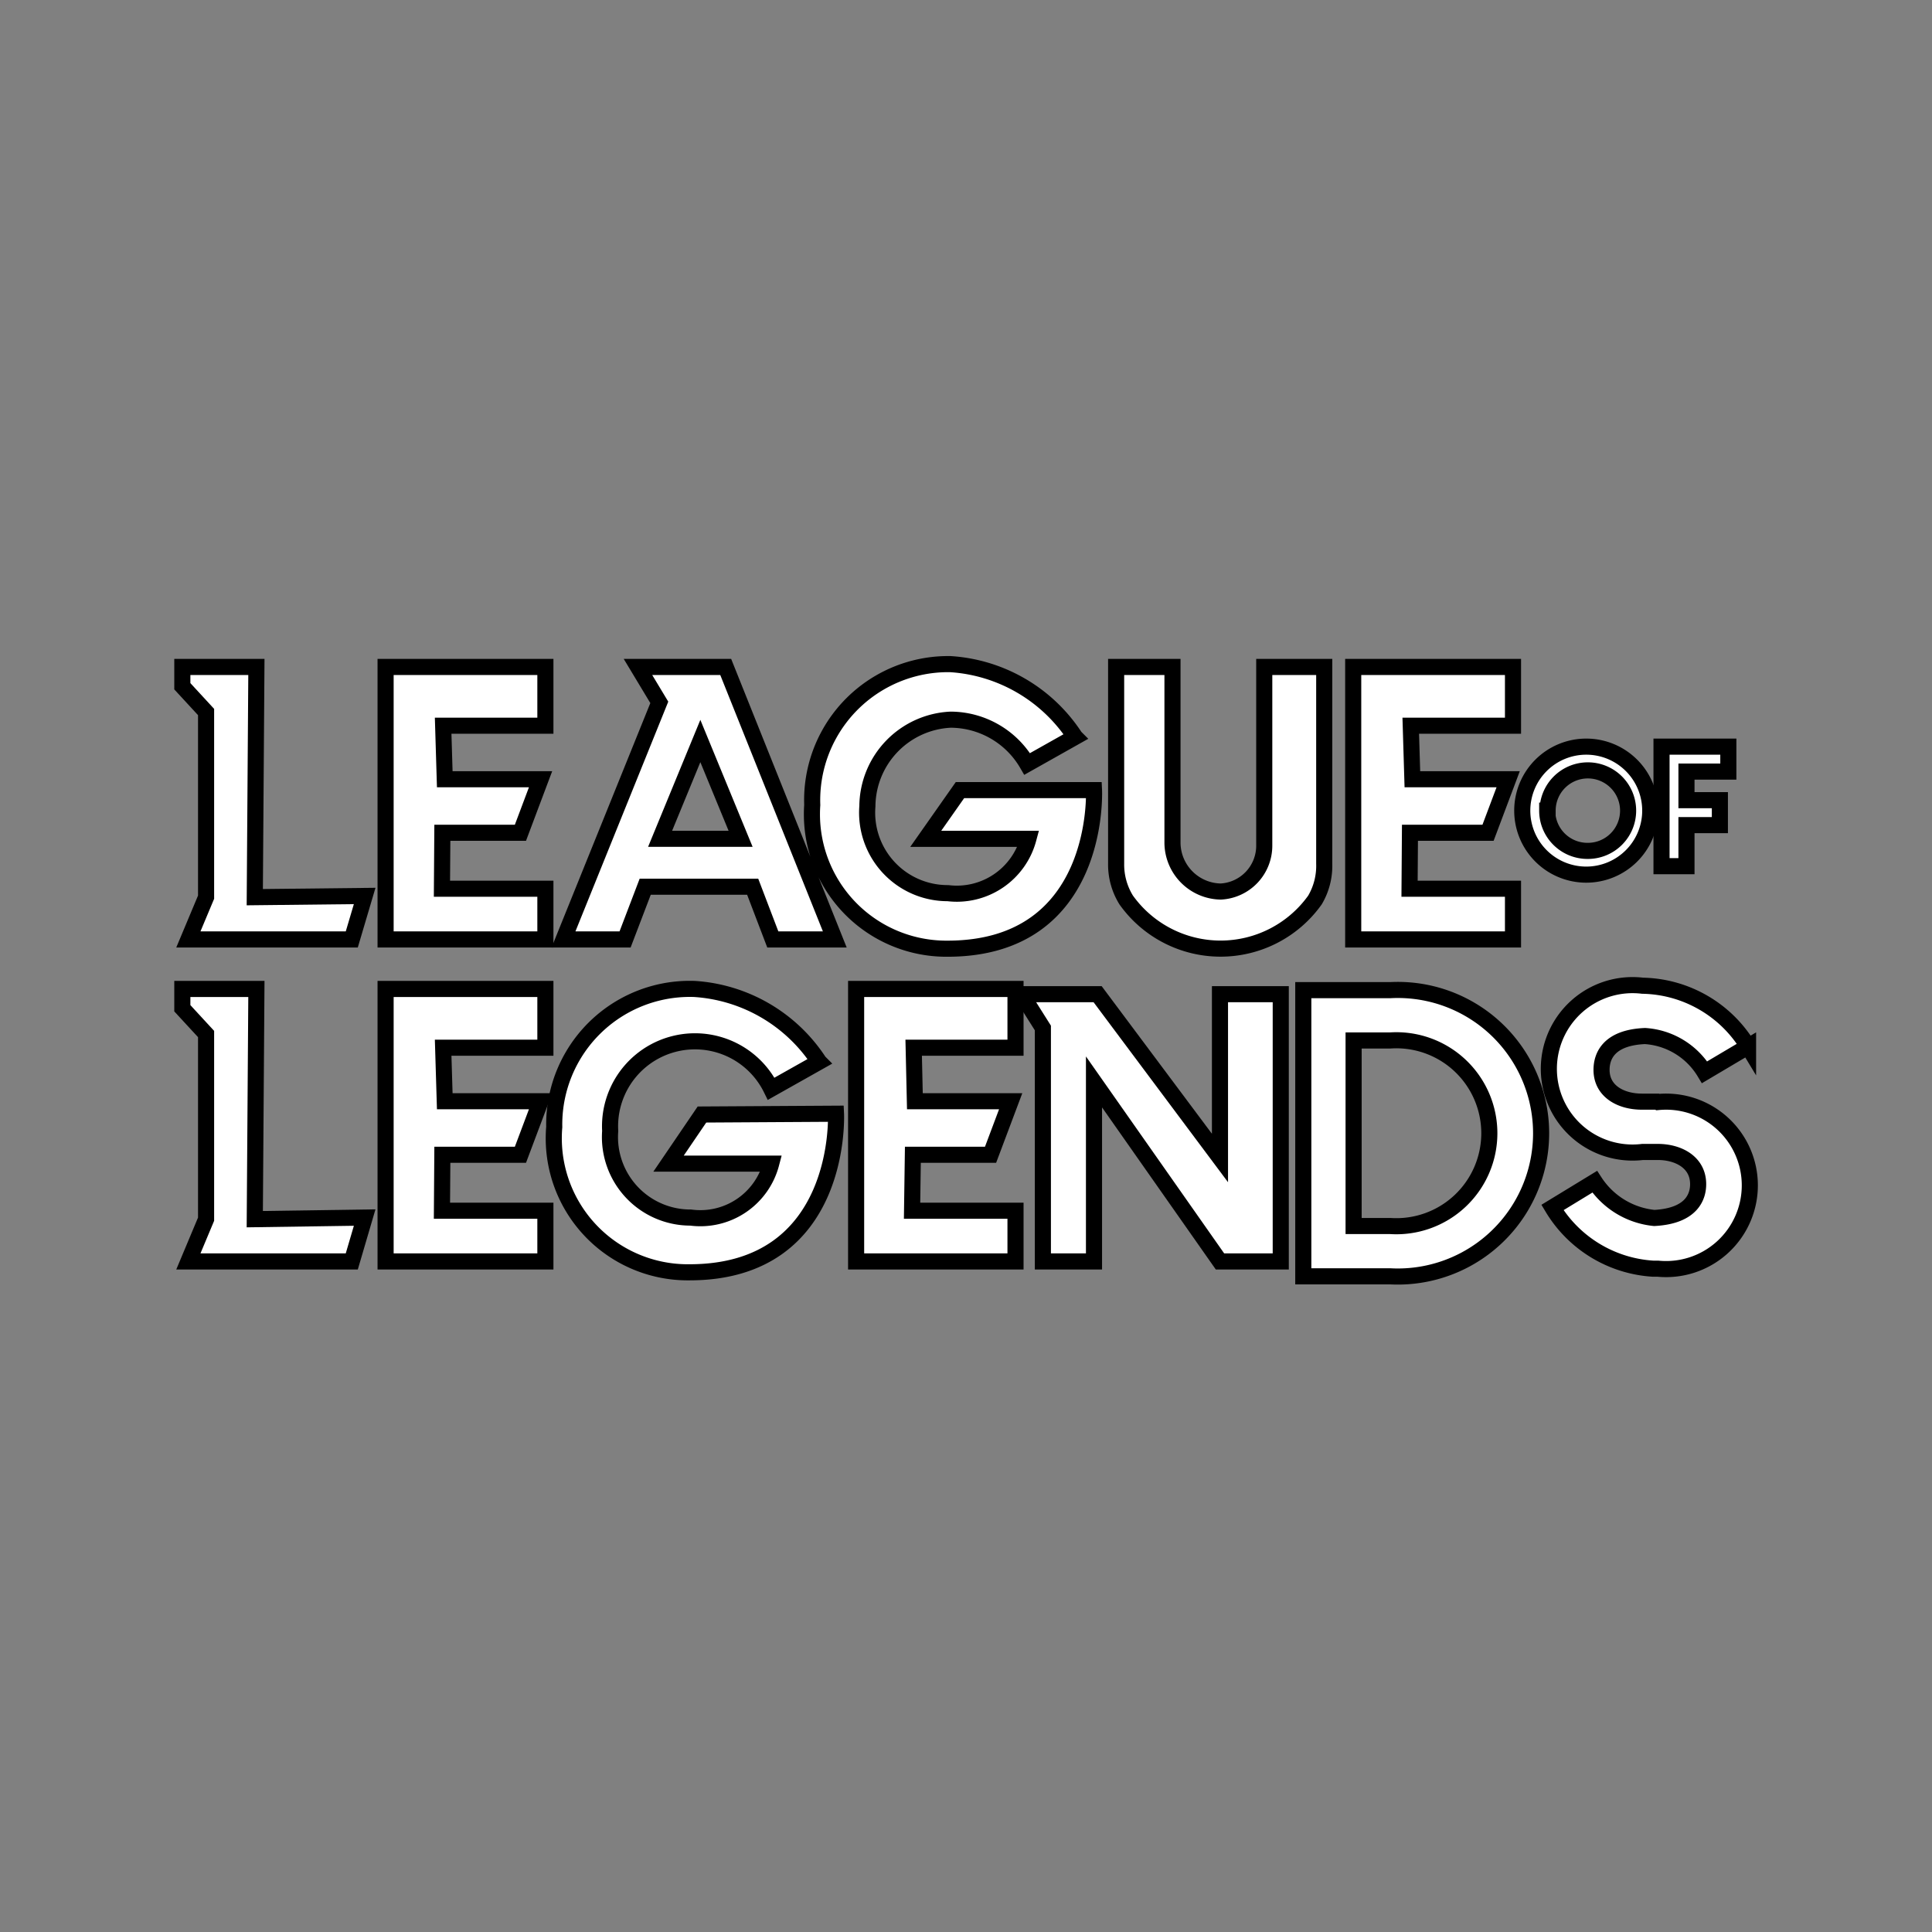 <svg xmlns="http://www.w3.org/2000/svg" width="48" height="48" viewBox="0 0 48 48" id="league-of-legends">
  <rect x="0" y="0" width="48" height="48" fill="#808080" stroke="none"/>
  <polygon fill="white" stroke="black" stroke-width="0.4" points="6.37 24.57 4.53 24.57 4.53 25.05 5.12 25.69 5.12 30.29 4.68 31.34 8.74 31.34 9.06 30.25 6.33 30.29 6.37 24.57"></polygon>
  <polygon fill="white" stroke="black" stroke-width="0.4" points="6.37 16.57 4.53 16.57 4.53 17.05 5.12 17.69 5.12 22.29 4.68 23.34 8.74 23.34 9.06 22.26 6.33 22.29 6.37 16.57"></polygon>
  <polygon fill="white" stroke="black" stroke-width="0.4" points="9.58 23.34 13.55 23.34 13.55 22.08 10.98 22.08 10.99 20.69 12.93 20.69 13.43 19.36 11.05 19.36 11.01 18.03 13.55 18.03 13.55 16.57 9.58 16.57 9.58 23.34"></polygon>
  <polygon fill="white" stroke="black" stroke-width="0.4" points="9.58 31.34 13.55 31.34 13.55 30.08 10.98 30.08 10.99 28.69 12.93 28.69 13.43 27.36 11.05 27.36 11.01 26.03 13.55 26.03 13.55 24.57 9.58 24.57 9.58 31.34"></polygon>
  <polygon fill="white" stroke="black" stroke-width="0.4" points="21.27 31.34 25.23 31.34 25.23 30.08 22.66 30.08 22.68 28.69 24.61 28.69 25.11 27.36 22.73 27.36 22.7 26.03 25.23 26.03 25.23 24.57 21.27 24.57 21.27 31.34"></polygon>
  <polygon fill="white" stroke="black" stroke-width="0.4" points="37.59 22.08 35.02 22.08 35.03 20.69 36.97 20.69 37.47 19.36 35.09 19.36 35.05 18.03 37.59 18.03 37.59 16.57 33.62 16.57 33.62 23.34 37.59 23.34 37.59 22.08"></polygon>
  <path fill="white" stroke="black" stroke-width="0.4" d="M17.48 16.57H15.85l.53.88L14 23.34h1.53l.5-1.31 1.34 0 1.33 0 .5 1.31h1.54l-2.71-6.77zm-.08 4.27h-1l1-2.43 1 2.43zM23.54 23.57c3.83 0 3.64-3.94 3.64-3.94H23.85L23 20.84h2.55a1.84 1.84 0 0 1-2 1.35 2 2 0 0 1-2-2.16 2.17 2.17 0 0 1 2.07-2.15 2.21 2.21 0 0 1 1.9 1.1l1.19-.67a4 4 0 0 0-3.1-1.81A3.38 3.38 0 0 0 20.18 20 3.34 3.34 0 0 0 23.54 23.57zM17.44 27.69l-.83 1.22h2.55a1.82 1.82 0 0 1-2 1.34 2 2 0 0 1-2-2.15 2.11 2.11 0 0 1 4-1.05l1.19-.67a4 4 0 0 0-3.1-1.81A3.37 3.37 0 0 0 13.77 28a3.33 3.33 0 0 0 3.36 3.61c3.83 0 3.64-3.94 3.64-3.94zM32.9 21.46V16.57H31.41V21a1.14 1.14 0 0 1-1.08 1.15h0a1.22 1.22 0 0 1-1.2-1.2V16.57h-1.4v4.89a1.67 1.67 0 0 0 .25.9 2.88 2.88 0 0 0 4.69 0A1.67 1.67 0 0 0 32.9 21.46z"></path>
  <polygon fill="white" stroke="black" stroke-width="0.4" points="30.31 28.77 27.27 24.7 26.22 24.7 25.91 24.7 25.38 24.7 25.91 25.54 25.91 31.34 27.18 31.34 27.18 26.88 30.31 31.34 31.82 31.34 31.82 24.7 30.31 24.7 30.31 28.77"></polygon>
  <path fill="white" stroke="black" stroke-width="0.4" d="M34.54,24.6H32.38v7.11h2.16a3.56,3.56,0,1,0,0-7.11Zm0,5.86h-.91V25.85h.91a2.31,2.31,0,1,1,0,4.61Z"></path>
  <path fill="white" stroke="black" stroke-width="0.4" d="M41.17 27.37h-.38c-.51 0-1-.25-1-.79 0-.3.14-.8 1.08-.84a1.87 1.87 0 0 1 1.48.9l.54-.32.54-.32a3.13 3.13 0 0 0-2.62-1.51 2.08 2.08 0 1 0 0 4.13h.38c.5 0 1 .25 1 .8 0 .29-.14.79-1.09.84a2 2 0 0 1-1.48-.9L38.57 30a3.14 3.14 0 0 0 2.5 1.52h.12a2.08 2.08 0 1 0 0-4.14zM41 20.14a1.59 1.59 0 1 0-1.59 1.59A1.59 1.59 0 0 0 41 20.14zm-2.55 0a1 1 0 1 1 1 1A1 1 0 0 1 38.44 20.14z"></path>
  <polygon fill="white" stroke="black" stroke-width="0.4" points="41.9 20.5 42.73 20.5 42.73 19.88 41.9 19.88 41.9 19.17 42.94 19.17 42.94 18.55 41.28 18.55 41.28 21.52 41.9 21.52 41.9 20.5"></polygon>
</svg>
